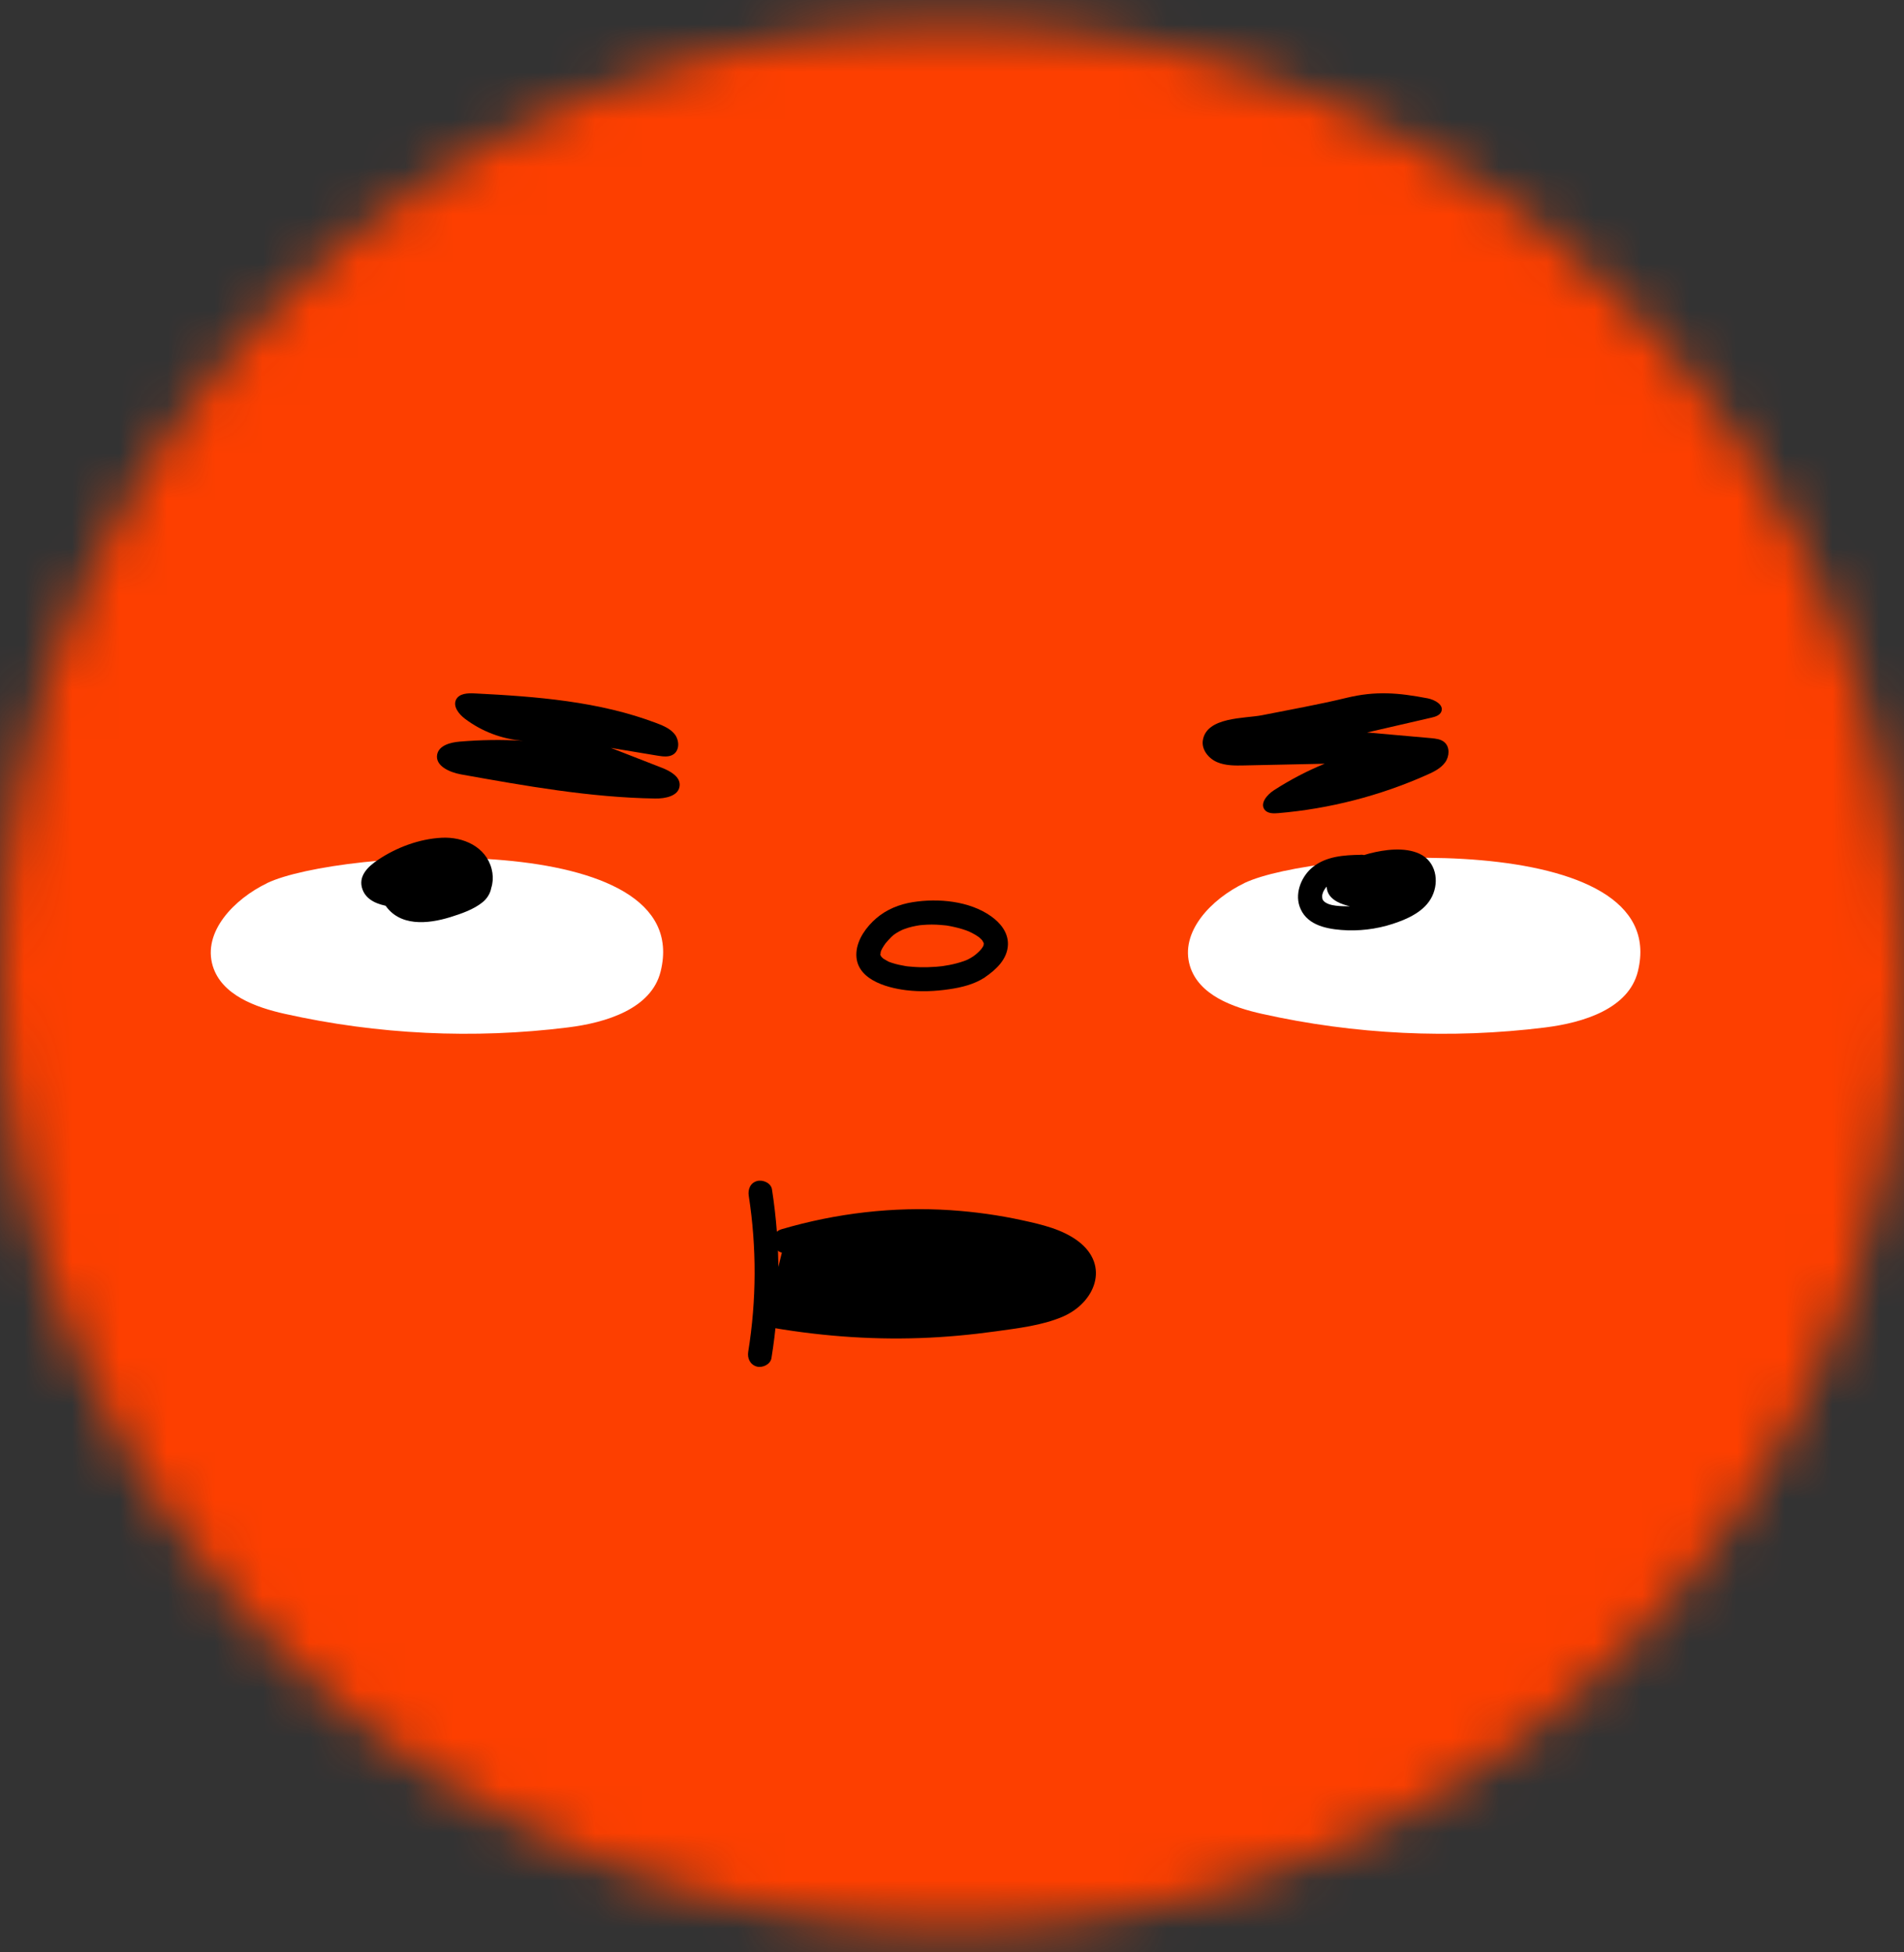 <svg width="40" height="41" viewBox="0 0 40 41" fill="none" xmlns="http://www.w3.org/2000/svg">
<rect x="0" y="0" width="40" height="41" fill="#333333" stroke="none"/>
<mask id="mask0_779_17471" style="mask-type:alpha" maskUnits="userSpaceOnUse" x="0" y="0" width="40" height="41">
<circle cx="20" cy="20.5" r="20" fill="#D9D9D9"/>
</mask>
<g mask="url(#mask0_779_17471)">
<path d="M43.326 21.425C43.238 31.338 35.93 39.854 26.62 42.727C26.33 42.811 26.034 42.891 25.737 42.964C24.546 43.257 23.319 43.458 22.063 43.56C21.75 43.585 21.434 43.605 21.114 43.619C12.162 45.07 3.933 38.933 -0.222 31.338C-3.298 25.738 -4.144 18.987 -2.529 12.772C-2.452 12.542 -2.068 12.389 -1.914 12.159C0.317 7.479 3.933 3.95 8.47 1.495C10.547 0.267 12.47 -1.037 14.701 -1.804C24.931 -5.257 36.315 0.267 40.469 10.394C40.7 10.854 41.238 11.238 41.468 11.774C42.7 14.536 43.16 17.528 43.33 20.512C43.337 20.817 43.336 21.122 43.326 21.425Z" fill="#FD3F00"/>
<path d="M20.687 20.526C20.924 20.366 21.167 20.141 21.175 19.834C21.181 19.579 21.015 19.379 20.817 19.239C20.364 18.919 19.709 18.86 19.177 18.945C18.896 18.989 18.626 19.097 18.409 19.284C18.203 19.461 18.011 19.723 17.992 20.002C17.954 20.555 18.604 20.741 19.035 20.794C19.337 20.831 19.641 20.818 19.941 20.774C20.197 20.737 20.469 20.671 20.687 20.527C20.801 20.453 20.85 20.304 20.778 20.182C20.712 20.069 20.547 20.017 20.433 20.092C20.4 20.114 20.365 20.133 20.329 20.151C20.318 20.156 20.253 20.184 20.294 20.167C20.333 20.151 20.258 20.181 20.247 20.184C20.15 20.218 20.049 20.244 19.948 20.264C19.895 20.274 19.841 20.283 19.788 20.291C19.846 20.282 19.786 20.291 19.762 20.293C19.731 20.297 19.7 20.299 19.669 20.302C19.553 20.311 19.436 20.314 19.319 20.311C19.266 20.309 19.213 20.307 19.161 20.302C19.131 20.3 19.101 20.297 19.07 20.294C19.059 20.293 19.047 20.291 19.034 20.29C19.106 20.297 19.044 20.291 19.031 20.289C18.933 20.272 18.835 20.252 18.74 20.221C18.718 20.213 18.697 20.205 18.675 20.198C18.62 20.178 18.722 20.223 18.663 20.192C18.625 20.172 18.589 20.15 18.553 20.128C18.507 20.1 18.593 20.169 18.55 20.125C18.539 20.114 18.527 20.103 18.517 20.092C18.474 20.051 18.541 20.14 18.514 20.089C18.511 20.084 18.506 20.076 18.502 20.07C18.472 20.029 18.527 20.085 18.509 20.091C18.507 20.091 18.497 20.054 18.495 20.049C18.476 19.995 18.493 20.1 18.495 20.055C18.495 20.051 18.491 20.004 18.496 20.002C18.523 19.991 18.478 20.071 18.492 20.032C18.496 20.021 18.498 20.006 18.501 19.995C18.505 19.983 18.528 19.918 18.512 19.959C18.495 20 18.527 19.93 18.533 19.919C18.544 19.899 18.556 19.88 18.569 19.86C18.577 19.848 18.586 19.835 18.595 19.823C18.626 19.777 18.59 19.827 18.603 19.811C18.643 19.764 18.683 19.718 18.727 19.675C18.748 19.655 18.77 19.637 18.791 19.618C18.743 19.658 18.808 19.608 18.826 19.597C18.869 19.569 18.914 19.547 18.96 19.525C18.975 19.518 19.015 19.505 18.959 19.525C18.971 19.521 18.981 19.516 18.993 19.512C19.023 19.502 19.052 19.491 19.082 19.482C19.138 19.465 19.194 19.452 19.25 19.442C19.276 19.437 19.302 19.434 19.328 19.429C19.268 19.439 19.314 19.431 19.329 19.429C19.35 19.428 19.369 19.425 19.389 19.424C19.513 19.413 19.637 19.413 19.762 19.424C19.788 19.425 19.815 19.429 19.841 19.431C19.855 19.432 19.868 19.434 19.881 19.435C19.821 19.429 19.868 19.434 19.883 19.435C19.944 19.445 20.005 19.456 20.065 19.471C20.12 19.483 20.174 19.498 20.228 19.515C20.251 19.523 20.274 19.53 20.297 19.538C20.311 19.543 20.325 19.549 20.338 19.554C20.393 19.575 20.323 19.547 20.343 19.555C20.395 19.579 20.446 19.604 20.496 19.634C20.517 19.647 20.538 19.663 20.559 19.676C20.573 19.684 20.593 19.707 20.544 19.663C20.555 19.672 20.565 19.68 20.576 19.689C20.593 19.704 20.609 19.72 20.625 19.736C20.631 19.742 20.636 19.75 20.643 19.756C20.675 19.786 20.617 19.708 20.634 19.745C20.641 19.76 20.654 19.783 20.666 19.797C20.69 19.827 20.66 19.754 20.656 19.774C20.655 19.782 20.664 19.799 20.666 19.807C20.687 19.868 20.671 19.767 20.668 19.807C20.668 19.816 20.668 19.827 20.668 19.835C20.671 19.887 20.653 19.814 20.671 19.815C20.673 19.815 20.656 19.869 20.654 19.875C20.655 19.87 20.685 19.818 20.665 19.851C20.657 19.863 20.652 19.876 20.645 19.888C20.632 19.912 20.591 19.958 20.632 19.912C20.613 19.933 20.594 19.956 20.574 19.976C20.549 20.001 20.522 20.024 20.495 20.047C20.467 20.072 20.527 20.024 20.496 20.047C20.475 20.063 20.453 20.078 20.431 20.094C20.318 20.17 20.268 20.315 20.34 20.438C20.406 20.55 20.572 20.606 20.686 20.529L20.687 20.526Z" fill="black"/>
<path d="M5.612 18.546C4.927 18.875 4.248 19.566 4.471 20.29C4.659 20.895 5.364 21.153 5.984 21.291C7.93 21.726 9.953 21.823 11.932 21.576C12.735 21.477 13.686 21.184 13.879 20.4C14.63 17.364 7.109 17.828 5.611 18.545L5.612 18.546Z" fill="white"/>
<path d="M26.141 18.546C25.456 18.875 24.777 19.566 25 20.29C25.188 20.896 25.893 21.153 26.513 21.291C28.459 21.726 30.482 21.823 32.461 21.577C33.264 21.477 34.215 21.184 34.409 20.4C35.159 17.364 27.638 17.828 26.14 18.545L26.141 18.546Z" fill="white"/>
<path d="M15.73 25.112C15.898 26.194 15.894 27.305 15.719 28.386C15.697 28.521 15.755 28.655 15.896 28.697C16.016 28.731 16.185 28.655 16.207 28.52C16.398 27.343 16.401 26.157 16.218 24.977C16.197 24.842 16.028 24.77 15.907 24.801C15.762 24.839 15.709 24.977 15.73 25.112Z" fill="black"/>
<path d="M16.488 26.057C18.234 25.532 20.128 25.507 21.888 25.987C22.303 26.1 22.789 26.342 22.789 26.77C22.789 27.227 22.246 27.459 21.797 27.552C19.928 27.94 17.982 27.958 16.105 27.608L16.487 26.058L16.488 26.057Z" fill="black"/>
<path d="M16.554 26.3C17.625 25.985 18.735 25.849 19.851 25.911C20.395 25.941 20.935 26.017 21.466 26.14C21.771 26.211 22.602 26.358 22.527 26.817C22.458 27.247 21.682 27.323 21.354 27.381C20.791 27.483 20.223 27.548 19.653 27.581C18.488 27.647 17.32 27.574 16.172 27.364C15.854 27.306 15.718 27.792 16.038 27.849C17.125 28.048 18.23 28.138 19.334 28.099C19.866 28.08 20.395 28.031 20.922 27.958C21.389 27.892 21.885 27.837 22.322 27.652C23.004 27.361 23.324 26.578 22.654 26.068C22.317 25.813 21.887 25.716 21.482 25.627C20.985 25.518 20.479 25.448 19.972 25.414C18.775 25.335 17.569 25.476 16.419 25.814C16.108 25.906 16.24 26.392 16.554 26.3Z" fill="black"/>
<path d="M9.964 14.561C9.822 14.554 9.651 14.563 9.584 14.687C9.508 14.831 9.638 14.996 9.768 15.094C10.121 15.361 10.552 15.524 10.994 15.557C10.549 15.53 10.102 15.536 9.658 15.574C9.462 15.59 9.221 15.653 9.184 15.845C9.139 16.085 9.448 16.22 9.689 16.263C11.038 16.504 12.394 16.747 13.764 16.769C13.977 16.773 14.257 16.716 14.278 16.504C14.299 16.316 14.087 16.194 13.909 16.125L12.834 15.706C13.163 15.761 13.491 15.815 13.821 15.87C13.934 15.888 14.06 15.904 14.153 15.838C14.277 15.75 14.272 15.552 14.182 15.429C14.091 15.307 13.943 15.243 13.801 15.189C12.59 14.727 11.263 14.626 9.963 14.561L9.964 14.561Z" fill="black"/>
<path d="M8.462 17.838C8.218 17.858 8.016 18.011 7.941 18.247C7.866 18.486 7.959 18.745 8.132 18.917C8.499 19.282 9.141 19.24 9.609 19.157C9.827 19.118 10.054 19.04 10.2 18.866C10.345 18.692 10.384 18.465 10.328 18.247C10.207 17.779 9.729 17.569 9.278 17.593C8.807 17.617 8.33 17.796 7.941 18.057C7.731 18.198 7.514 18.401 7.616 18.679C7.701 18.912 7.949 18.998 8.173 19.034C8.441 19.077 8.705 19.073 8.973 19.026C9.193 18.986 9.433 18.913 9.565 18.72C9.71 18.509 9.655 18.233 9.479 18.059C9.28 17.864 9.006 17.853 8.747 17.891C8.474 17.93 8.132 18.037 8.129 18.375C8.125 18.726 8.468 18.794 8.743 18.836C9.27 18.916 9.88 18.874 10.182 18.366C10.266 18.224 10.187 18.04 10.03 17.996C9.575 17.865 9.027 17.816 8.568 17.967C8.368 18.032 8.172 18.144 8.063 18.331C7.944 18.534 7.953 18.791 8.08 18.989C8.385 19.466 8.987 19.406 9.46 19.26C9.69 19.188 9.947 19.101 10.137 18.948C10.321 18.799 10.394 18.544 10.252 18.34C10.1 18.12 9.824 18.095 9.581 18.063C9.279 18.024 8.976 17.986 8.673 17.947C8.538 17.929 8.421 18.075 8.421 18.198C8.421 18.349 8.538 18.433 8.673 18.45C8.861 18.474 9.048 18.497 9.236 18.522C9.402 18.543 9.577 18.552 9.741 18.591C9.759 18.596 9.803 18.608 9.806 18.609C9.788 18.601 9.829 18.621 9.826 18.619C9.896 18.64 9.837 18.634 9.838 18.625C9.838 18.623 9.824 18.581 9.823 18.578C9.808 18.55 9.844 18.56 9.814 18.56C9.787 18.56 9.687 18.631 9.65 18.648C9.57 18.685 9.487 18.717 9.403 18.746C9.168 18.826 8.734 18.983 8.536 18.757C8.512 18.73 8.486 18.684 8.483 18.669C8.474 18.629 8.493 18.588 8.503 18.574C8.56 18.5 8.668 18.456 8.776 18.429C9.138 18.336 9.54 18.378 9.895 18.48C9.845 18.357 9.794 18.233 9.744 18.11C9.621 18.316 9.367 18.373 9.139 18.371C8.981 18.369 8.825 18.344 8.67 18.315C8.653 18.311 8.625 18.302 8.608 18.301C8.528 18.3 8.636 18.227 8.631 18.388C8.628 18.449 8.616 18.424 8.62 18.429C8.618 18.425 8.72 18.402 8.726 18.401C8.83 18.381 8.996 18.337 9.096 18.394C9.096 18.394 9.147 18.444 9.139 18.434C9.182 18.496 9.136 18.46 9.142 18.451C9.161 18.417 9.113 18.458 9.132 18.451C8.893 18.552 8.596 18.585 8.32 18.55C8.256 18.542 8.187 18.532 8.126 18.511C8.106 18.504 8.099 18.491 8.079 18.489L8.085 18.496C8.055 18.463 8.057 18.472 8.091 18.523C8.104 18.584 8.078 18.578 8.132 18.536C8.196 18.486 8.268 18.444 8.338 18.403C8.589 18.257 8.871 18.151 9.159 18.108C9.27 18.092 9.39 18.087 9.5 18.107C9.618 18.128 9.729 18.186 9.781 18.258C9.836 18.335 9.858 18.396 9.845 18.483C9.851 18.441 9.83 18.524 9.83 18.523C9.845 18.491 9.807 18.551 9.819 18.536C9.79 18.57 9.751 18.594 9.71 18.611C9.558 18.679 9.37 18.693 9.206 18.701C9.042 18.71 8.87 18.712 8.71 18.672C8.604 18.646 8.483 18.596 8.433 18.493C8.429 18.485 8.416 18.434 8.416 18.431C8.414 18.409 8.421 18.393 8.424 18.388C8.456 18.324 8.413 18.4 8.456 18.346C8.451 18.352 8.495 18.34 8.459 18.342C8.595 18.331 8.711 18.234 8.711 18.091C8.711 17.962 8.595 17.828 8.459 17.839L8.462 17.838Z" fill="black"/>
<path d="M29.993 14.665C30.144 14.695 30.337 14.802 30.28 14.944C30.248 15.023 30.153 15.052 30.07 15.071C29.62 15.175 29.171 15.278 28.721 15.382C29.169 15.422 29.616 15.462 30.064 15.501C30.164 15.511 30.27 15.521 30.345 15.587C30.463 15.688 30.451 15.885 30.36 16.01C30.269 16.136 30.122 16.208 29.98 16.271C28.993 16.711 27.931 16.985 26.853 17.076C26.752 17.085 26.633 17.085 26.57 17.007C26.462 16.872 26.619 16.688 26.764 16.595C27.101 16.377 27.458 16.19 27.83 16.038C27.267 16.05 26.704 16.061 26.141 16.074C25.947 16.078 25.745 16.081 25.567 16.004C25.389 15.926 25.242 15.744 25.269 15.553C25.341 15.049 26.154 15.091 26.512 15.02C27.105 14.901 27.703 14.797 28.291 14.654C28.9 14.507 29.372 14.546 29.992 14.665H29.993Z" fill="black"/>
<path d="M28.587 17.951C28.238 17.957 27.869 17.98 27.585 18.204C27.35 18.39 27.202 18.734 27.3 19.029C27.427 19.407 27.819 19.5 28.174 19.529C28.537 19.559 28.914 19.514 29.26 19.401C29.575 19.298 29.935 19.138 30.087 18.822C30.242 18.502 30.165 18.088 29.821 17.929C29.507 17.784 29.09 17.841 28.767 17.924C28.591 17.97 28.419 18.038 28.258 18.12C28.101 18.202 27.936 18.309 27.888 18.491C27.757 18.988 28.445 19.072 28.776 19.079C29.168 19.087 29.578 18.897 29.689 18.495C29.728 18.357 29.641 18.231 29.512 18.185C29.088 18.034 28.605 18.09 28.22 18.32C28.07 18.41 28.066 18.591 28.169 18.716C28.316 18.895 28.607 18.931 28.796 18.799C28.908 18.721 28.96 18.578 28.887 18.454C28.822 18.344 28.653 18.286 28.541 18.364C28.485 18.403 28.541 18.36 28.552 18.38C28.522 18.372 28.516 18.37 28.535 18.375C28.551 18.386 28.548 18.381 28.526 18.359C28.509 18.49 28.492 18.623 28.475 18.755C28.753 18.588 29.073 18.562 29.378 18.67C29.319 18.567 29.26 18.463 29.201 18.36C29.163 18.499 28.998 18.567 28.837 18.573C28.721 18.576 28.607 18.561 28.493 18.541C28.453 18.534 28.39 18.507 28.352 18.509C28.319 18.511 28.351 18.495 28.352 18.513C28.353 18.523 28.434 18.668 28.361 18.645C28.366 18.647 28.435 18.595 28.444 18.59C28.499 18.558 28.556 18.529 28.615 18.504C28.719 18.459 28.827 18.426 28.937 18.399C29.126 18.354 29.372 18.31 29.561 18.366C29.701 18.408 29.689 18.54 29.602 18.648C29.483 18.797 29.263 18.871 29.086 18.926C28.848 18.999 28.604 19.035 28.355 19.032C28.202 19.03 27.919 19.039 27.806 18.919C27.801 18.914 27.781 18.881 27.777 18.871C27.791 18.9 27.777 18.825 27.777 18.863C27.777 18.809 27.771 18.816 27.788 18.76C27.807 18.694 27.858 18.621 27.918 18.578C28.095 18.449 28.372 18.456 28.588 18.453C28.912 18.448 28.913 17.944 28.588 17.949L28.587 17.951Z" fill="black"/>
</g>
</svg>
